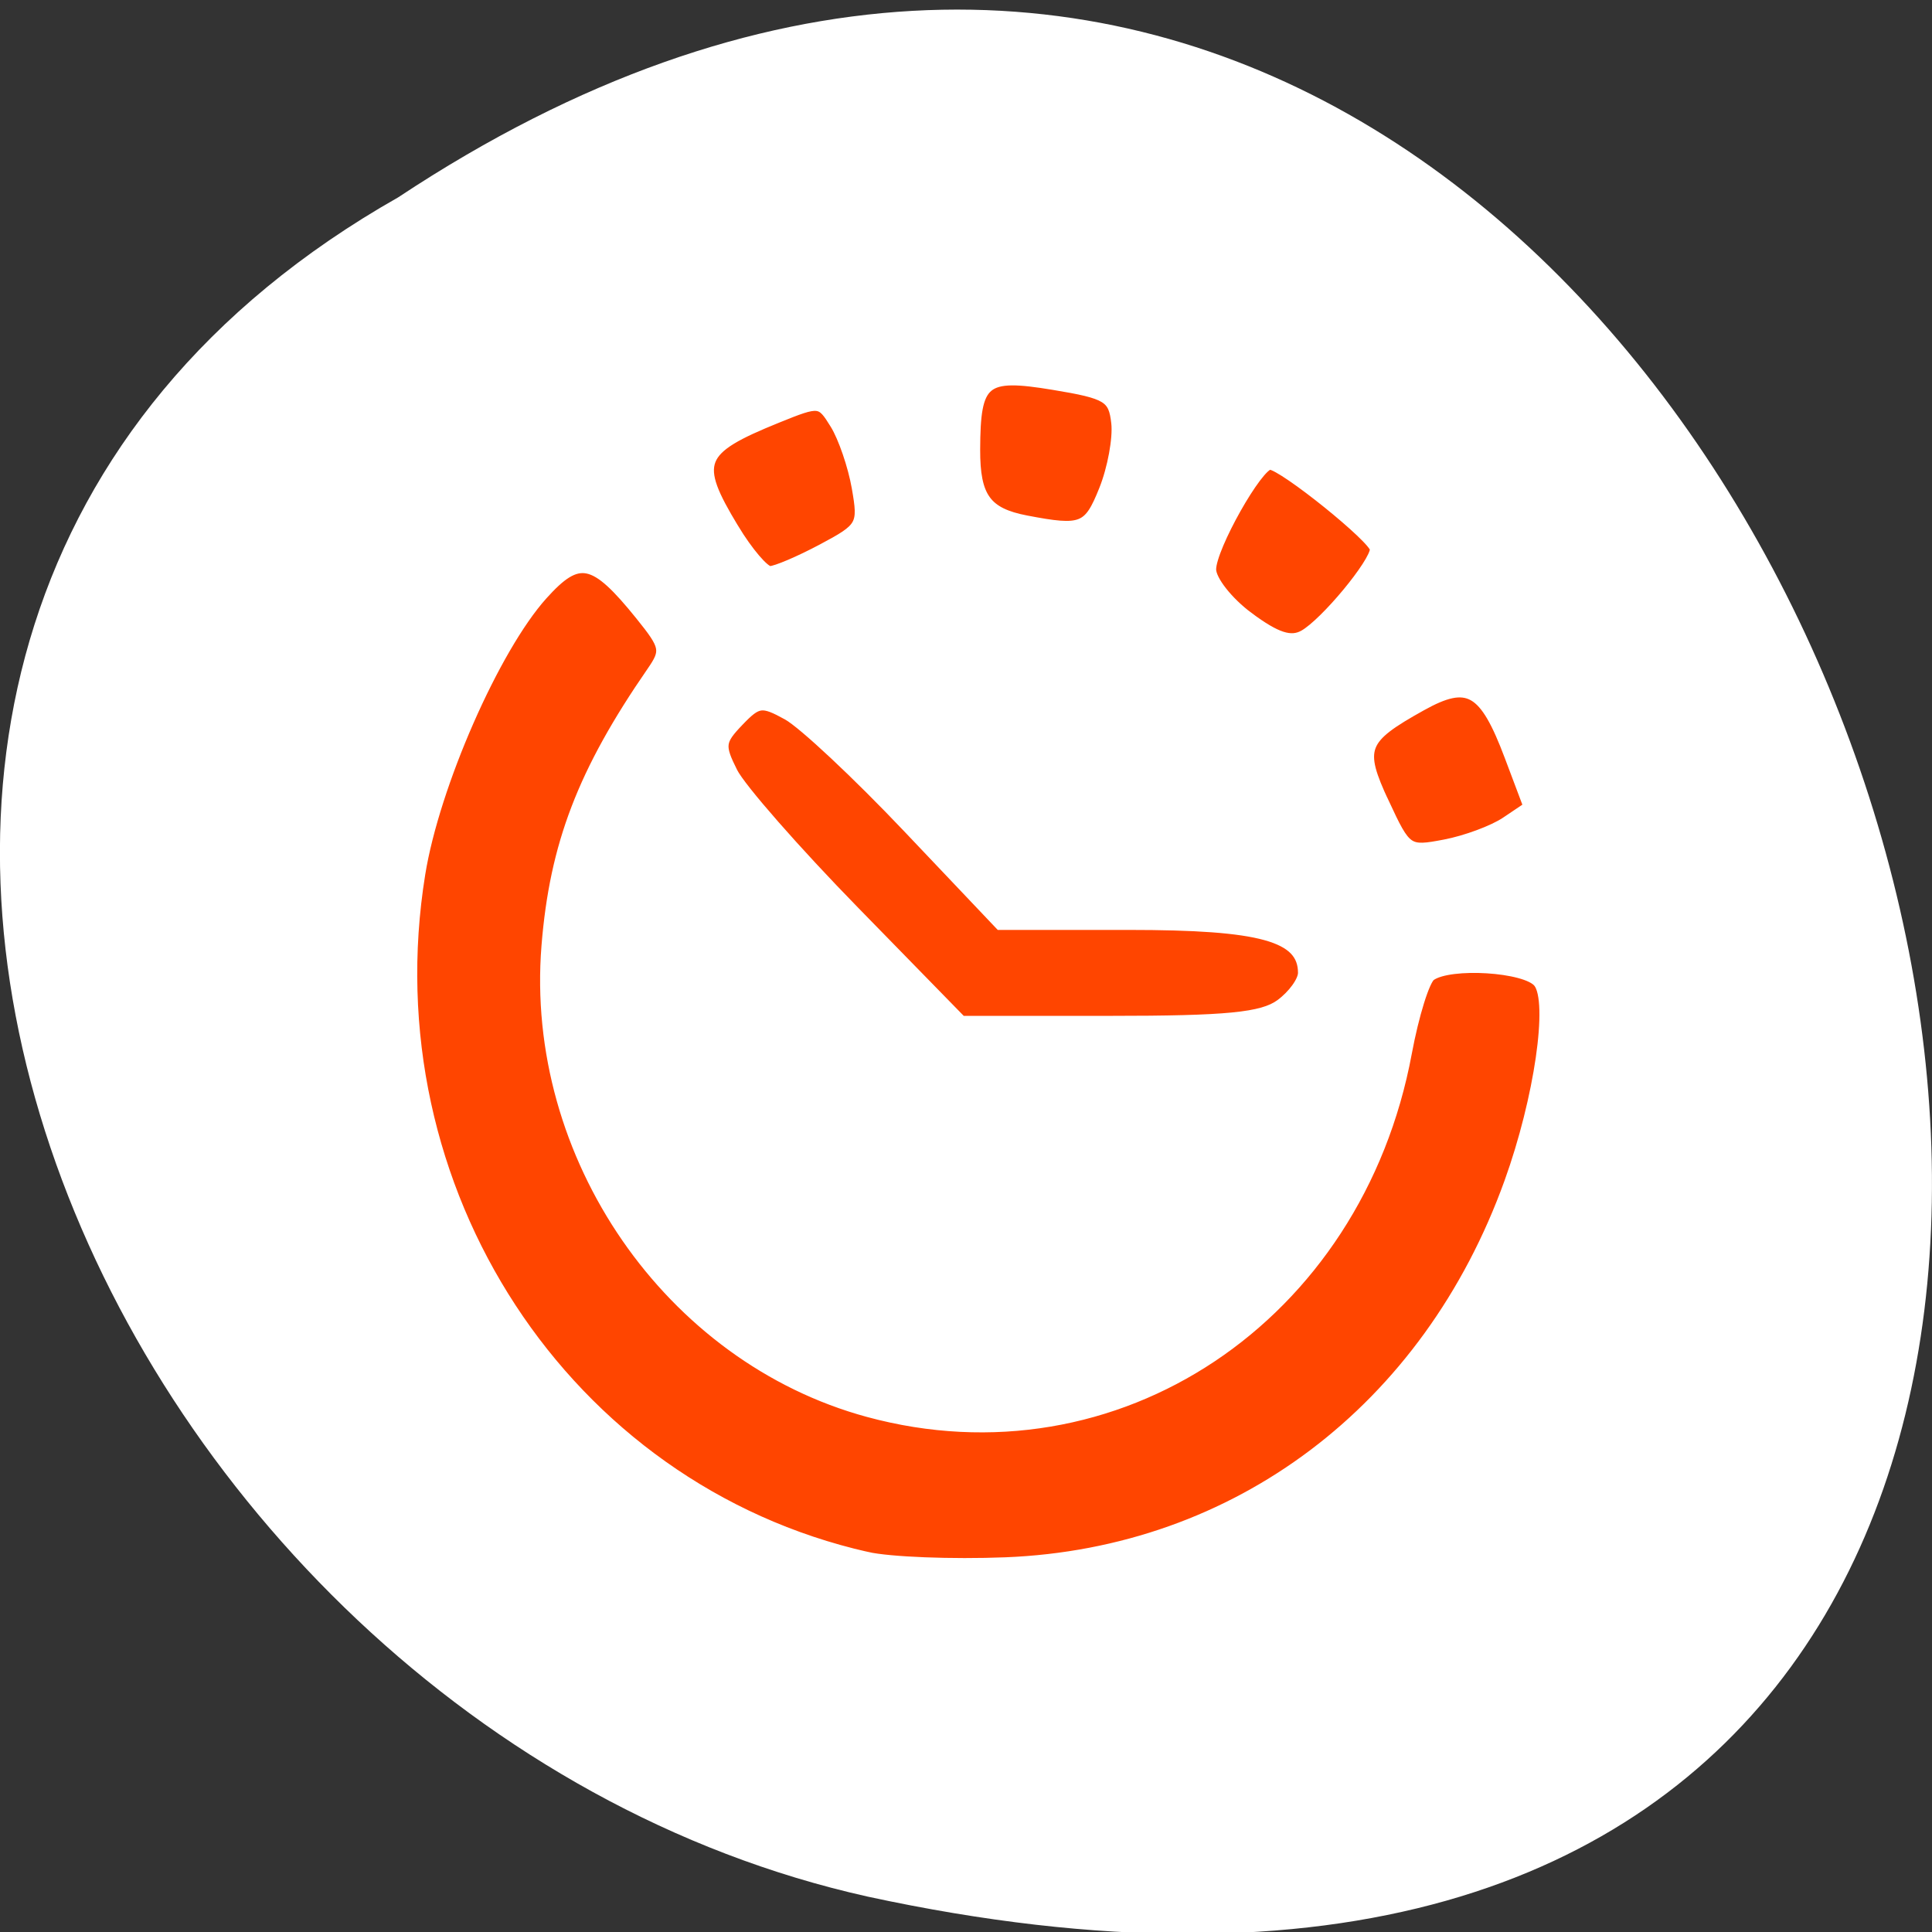 <svg xmlns="http://www.w3.org/2000/svg" viewBox="0 0 256 256"><rect x="0" y="0" width="256" height="256" fill="#333333" stroke="none"/><g transform="matrix(1 0 0 0.996 0 -791.9)" style="color:#000"><g transform="matrix(0 -1 -1 0 1052.36 1052.36)" style="fill:#ffffff"><path d="m 231.03 999.59 c 127.95 -192.46 -280.09 -311 -226.07 -62.2 23.02 102.82 167.39 165.22 226.07 62.2 z"/><path d="m 125.84 850.43 c -0.138 0.002 -0.277 0.011 -0.414 0.024 -1.45 0.051 -2.843 0.714 -3.579 1.704 l -20.866 28.658 l -20.891 28.658 c -0.755 1.048 -0.749 2.415 0.016 3.459 0.765 1.044 2.259 1.726 3.783 1.728 h 23.25 v 65.16 c 0 4.36 3.529 7.865 7.889 7.865 h 21.232 c 4.36 0 7.889 -3.504 7.889 -7.865 v -65.16 h 23.25 c 1.524 -0.001 3.02 -0.683 3.783 -1.728 0.765 -1.044 0.771 -2.41 0.016 -3.459 l -20.891 -28.658 l -20.866 -28.658 c -0.733 -1 -2.14 -1.679 -3.604 -1.729 z"/><path d="m 125.83 850.43 c -0.138 0.002 -0.279 0.014 -0.417 0.028 -1.45 0.051 -2.847 0.732 -3.584 1.722 l -20.864 28.642 l -20.891 28.67 c -0.755 1.048 -0.737 2.401 0.028 3.445 0.765 1.044 2.254 1.721 3.778 1.722 h 23.25 v 65.17 c 0 4.36 3.53 7.862 7.89 7.862 h 10.862 v -137.27 c -0.018 -0.001 -0.037 0.001 -0.055 0 z"/></g><path d="m 114.88 1002.23 c -40.01 -9.09 -65.982 -48.947 -59.22 -90.91 1.894 -11.762 9.864 -29.994 16.214 -37.09 4.805 -5.369 6.852 -4.943 12.993 2.7 3.334 4.15 3.447 4.708 1.517 7.512 -9.152 13.304 -12.864 23.02 -13.941 36.499 -2.23 27.914 16.239 54.78 42.604 61.972 32.797 8.948 64.814 -12.49 71.34 -47.77 0.937 -5.062 2.37 -9.675 3.185 -10.251 2.581 -1.823 12.633 -1.189 14.289 0.902 2.01 2.538 0.142 15.466 -3.842 26.572 -10.838 30.22 -36.12 49.37 -66.775 50.587 -7.107 0.282 -15.371 -0.043 -18.363 -0.724 z m -1.676 -85.91 c -7.812 -8.03 -15.08 -16.356 -16.15 -18.498 -1.77 -3.545 -1.697 -4.154 0.822 -6.792 2.526 -2.646 3.089 -2.719 6.484 -0.839 2.045 1.133 9.214 7.875 15.931 14.984 l 12.214 12.925 h 17.07 c 17.544 0 23.11 1.545 23.11 6.411 0 1.087 -1.36 2.974 -3.02 4.193 -2.397 1.758 -7.087 2.218 -22.641 2.218 h -19.618 l -14.204 -14.604 z m 70.19 -14.372 c -3.413 -7.358 -2.954 -8.563 4.944 -12.98 6.22 -3.479 8.339 -2.262 11.71 6.727 l 2.515 6.706 l -3.03 2.045 c -1.668 1.125 -5.305 2.48 -8.08 3.01 -4.939 0.945 -5.115 0.825 -8.05 -5.51 z m -17.959 -24.755 c -2.741 -2.043 -4.984 -4.907 -4.984 -6.365 0 -2.912 6.235 -14.01 7.838 -13.956 1.753 0.062 13.925 9.91 13.925 11.267 0 1.836 -6.628 9.871 -9.445 11.451 -1.73 0.97 -3.667 0.336 -7.335 -2.397 z m -68.22 -11.779 c -5.356 -8.886 -4.734 -10.482 5.745 -14.743 5.649 -2.297 5.8 -2.281 7.721 0.843 1.077 1.752 2.37 5.545 2.873 8.429 0.878 5.03 0.695 5.36 -4.606 8.192 -3.036 1.622 -6.149 2.95 -6.917 2.95 -0.769 0 -2.935 -2.552 -4.815 -5.671 z m 38.749 -1.071 c -5.306 -1.022 -6.803 -3.111 -6.78 -9.461 0.033 -9.235 1.148 -10.16 10.408 -8.623 7.19 1.194 7.974 1.671 8.351 5.088 0.229 2.074 -0.505 6.081 -1.631 8.905 -2.071 5.191 -2.911 5.523 -10.348 4.091 z" style="fill:#ff4500;stroke:#fff;stroke-width:1.389"/></g></svg>